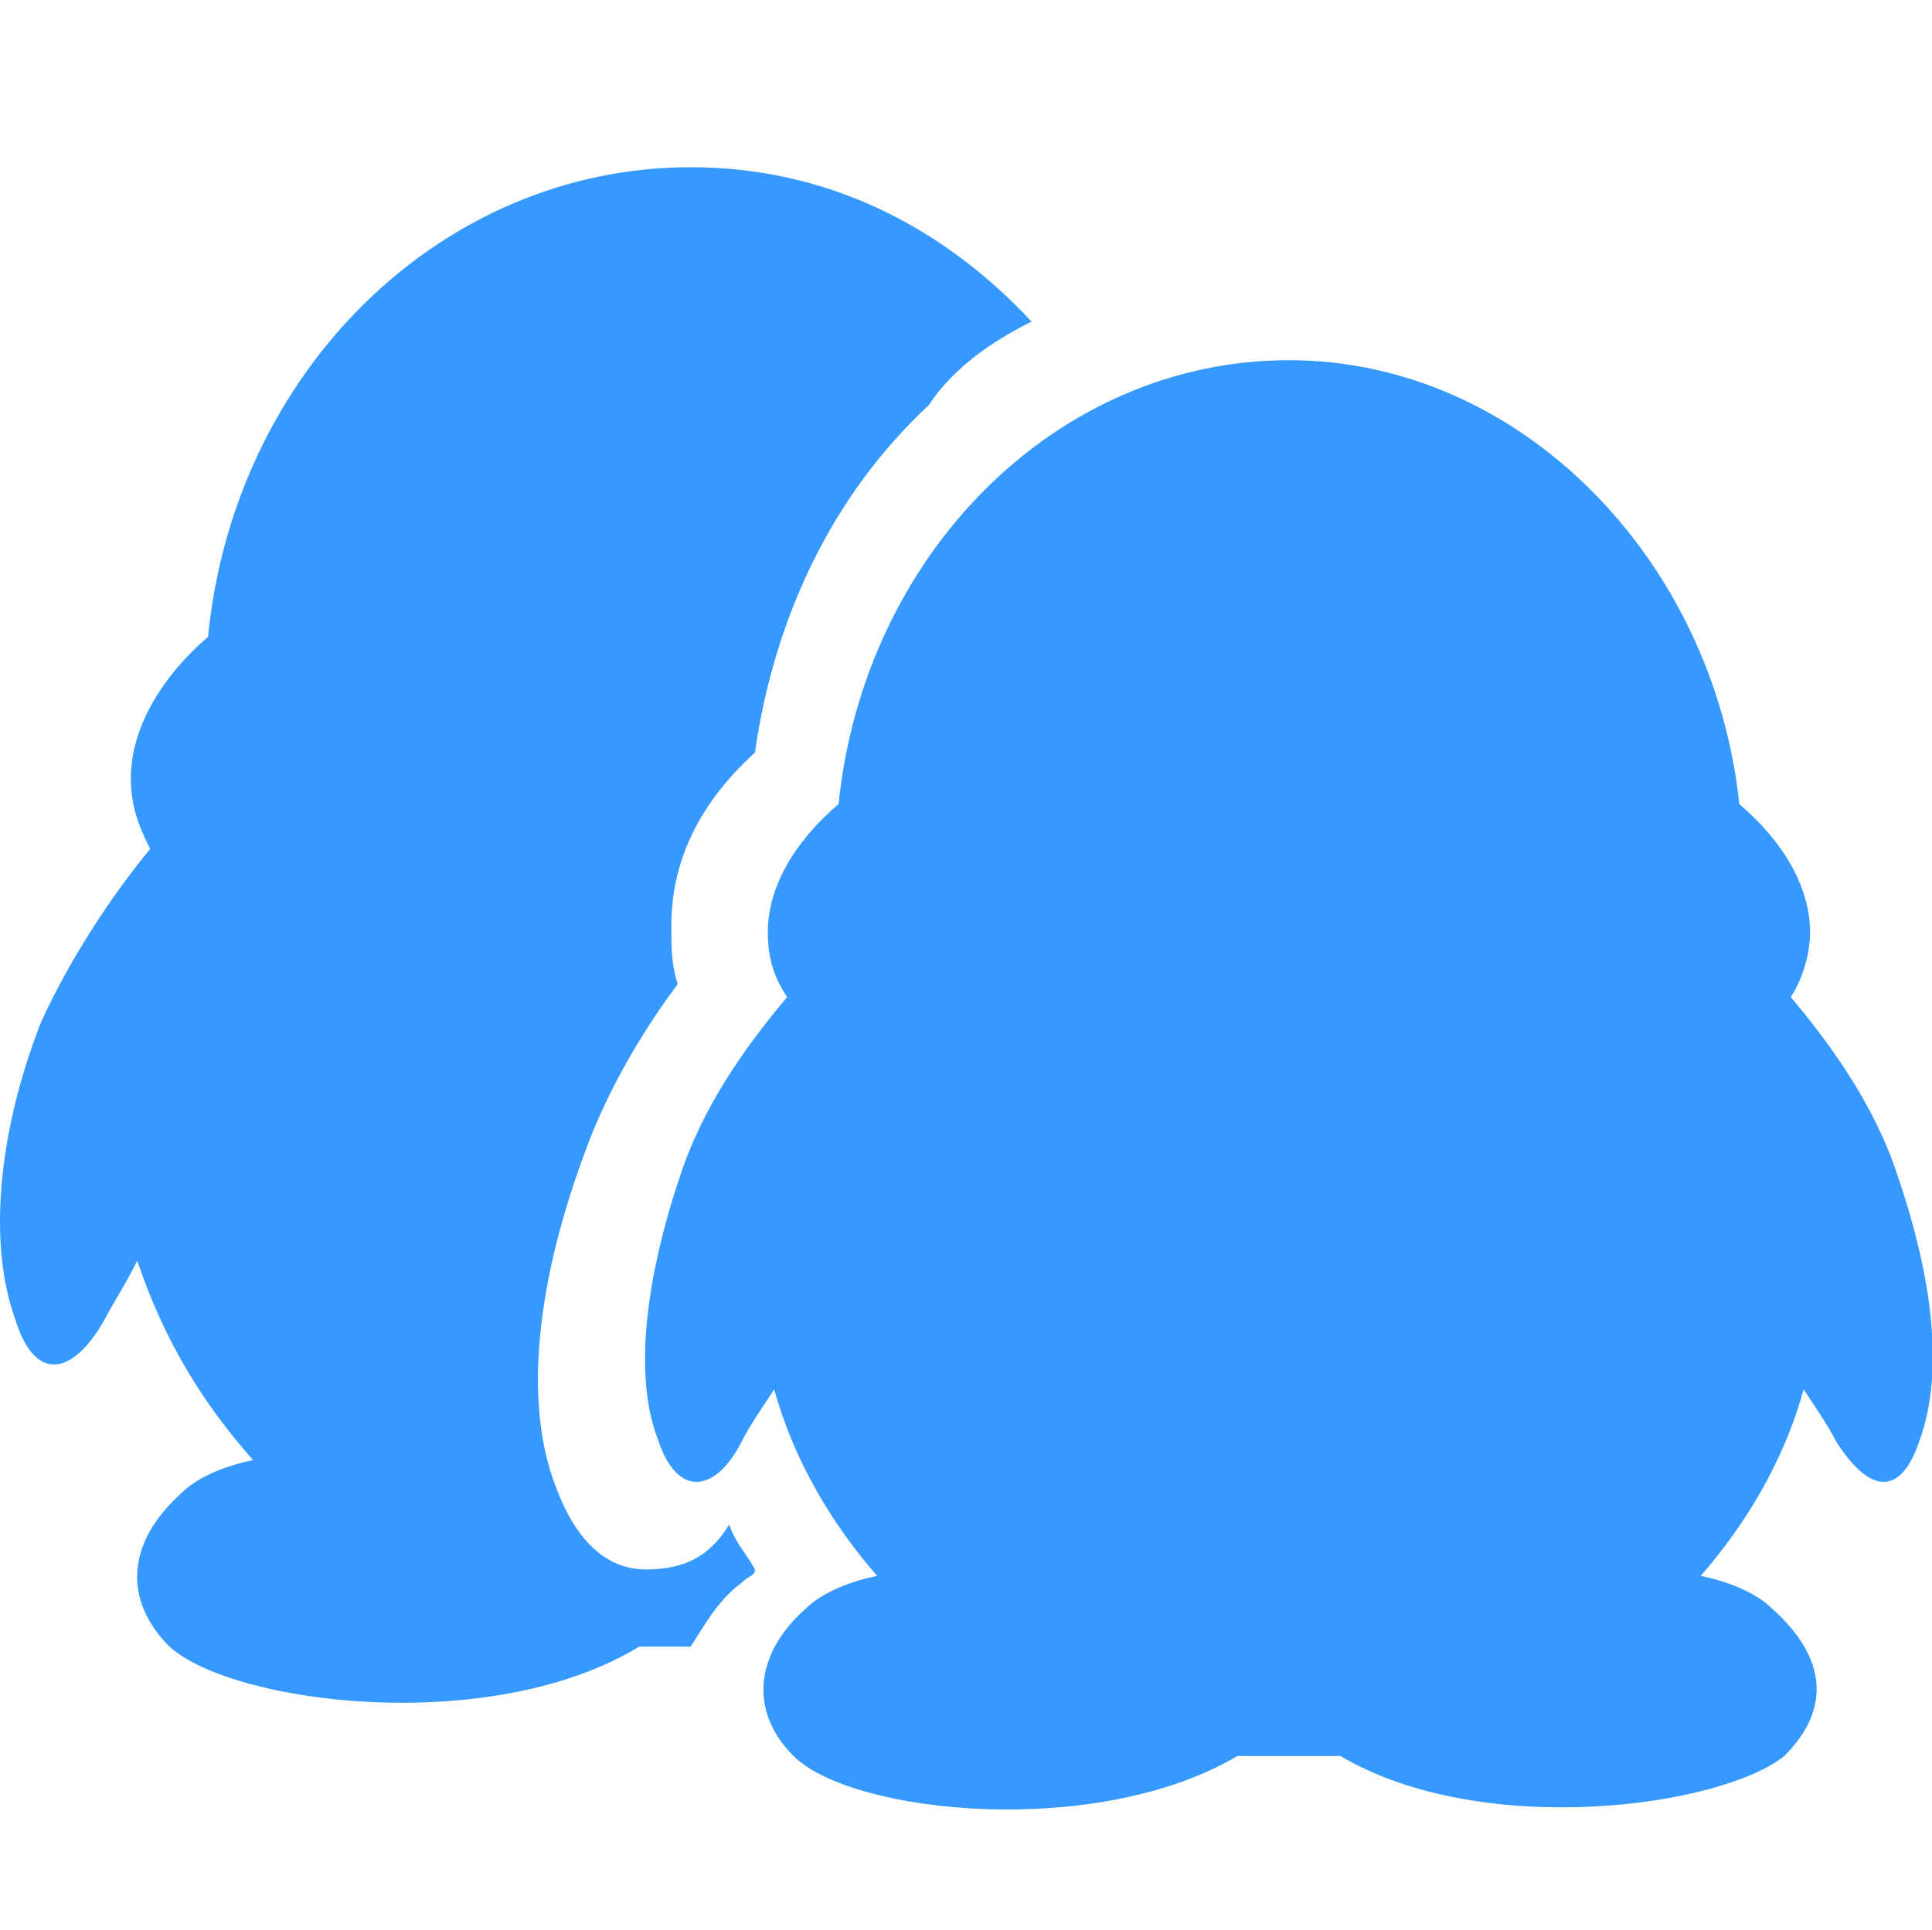 <?xml version="1.0" standalone="no"?><!DOCTYPE svg PUBLIC "-//W3C//DTD SVG 1.1//EN" "http://www.w3.org/Graphics/SVG/1.1/DTD/svg11.dtd"><svg t="1751273852356" class="icon" viewBox="0 0 1025 1024" version="1.1" xmlns="http://www.w3.org/2000/svg" p-id="22723" xmlns:xlink="http://www.w3.org/1999/xlink" width="200.195" height="200"><path d="M342.493 832.853c-13.653 0-34.133-6.827-47.787-44.373-17.067-44.373-10.24-109.227 17.067-180.907 10.24-27.307 27.307-58.027 47.787-85.333-3.413-10.24-3.413-20.48-3.413-30.72 0-23.893 6.827-58.027 44.373-92.16 10.24-71.68 40.96-136.533 92.16-184.32 13.653-20.48 34.133-34.133 54.613-44.373-47.787-51.2-109.227-81.92-180.907-81.92-133.12 0-242.347 109.227-256 249.173-23.893 20.48-40.96 47.787-40.96 75.093 0 13.653 3.413 23.893 10.24 37.547-17.067 20.48-40.96 54.613-58.027 92.16-23.893 61.44-27.307 119.467-13.653 157.013 10.24 34.133 30.72 30.72 47.787 0 3.413-6.827 10.24-17.067 17.067-30.72 13.653 40.96 34.133 75.093 61.44 105.813-17.067 3.413-30.72 10.24-37.547 17.067-30.72 27.307-30.72 58.027-6.827 81.92 34.133 30.72 170.667 47.787 249.173 0h27.307c6.827-10.24 13.653-23.893 27.307-34.133 3.413-3.413 6.827-3.413 6.827-6.827-3.413-6.827-10.24-13.653-13.653-23.893-10.24 17.067-23.893 23.893-44.373 23.893z" p-id="22724" fill="#3699FF"></path><path d="M1004.679 617.813c-13.653-37.547-37.547-68.267-54.613-88.747 6.827-10.24 10.24-23.893 10.24-34.133 0-23.893-13.653-47.787-37.547-68.267-13.653-129.707-116.053-235.52-238.933-235.52s-225.28 102.4-238.933 235.52c-23.893 20.48-37.547 44.373-37.547 68.267 0 13.653 3.413 23.893 10.24 34.133-17.067 20.48-40.96 51.2-54.613 88.747-20.48 58.027-27.307 112.64-13.653 146.773 10.24 30.72 30.72 27.307 44.373 0 3.413-6.827 10.24-17.067 17.067-27.307 10.24 37.547 30.72 71.68 54.613 98.987-17.067 3.413-30.72 10.24-37.547 17.067-27.307 23.893-30.72 54.613-6.827 78.507 30.72 30.72 160.427 44.373 235.52 0h54.613c75.093 44.373 201.387 27.307 235.52 0 23.893-23.893 23.893-51.2-6.827-78.507-6.827-6.827-20.48-13.653-37.547-17.067 23.893-27.307 44.373-61.44 54.613-98.987 6.827 10.24 13.653 20.48 17.067 27.307 17.067 27.307 34.133 30.72 44.373 0 13.653-37.547 6.827-88.747-13.653-146.773z" p-id="22725" fill="#3699FF"></path></svg>